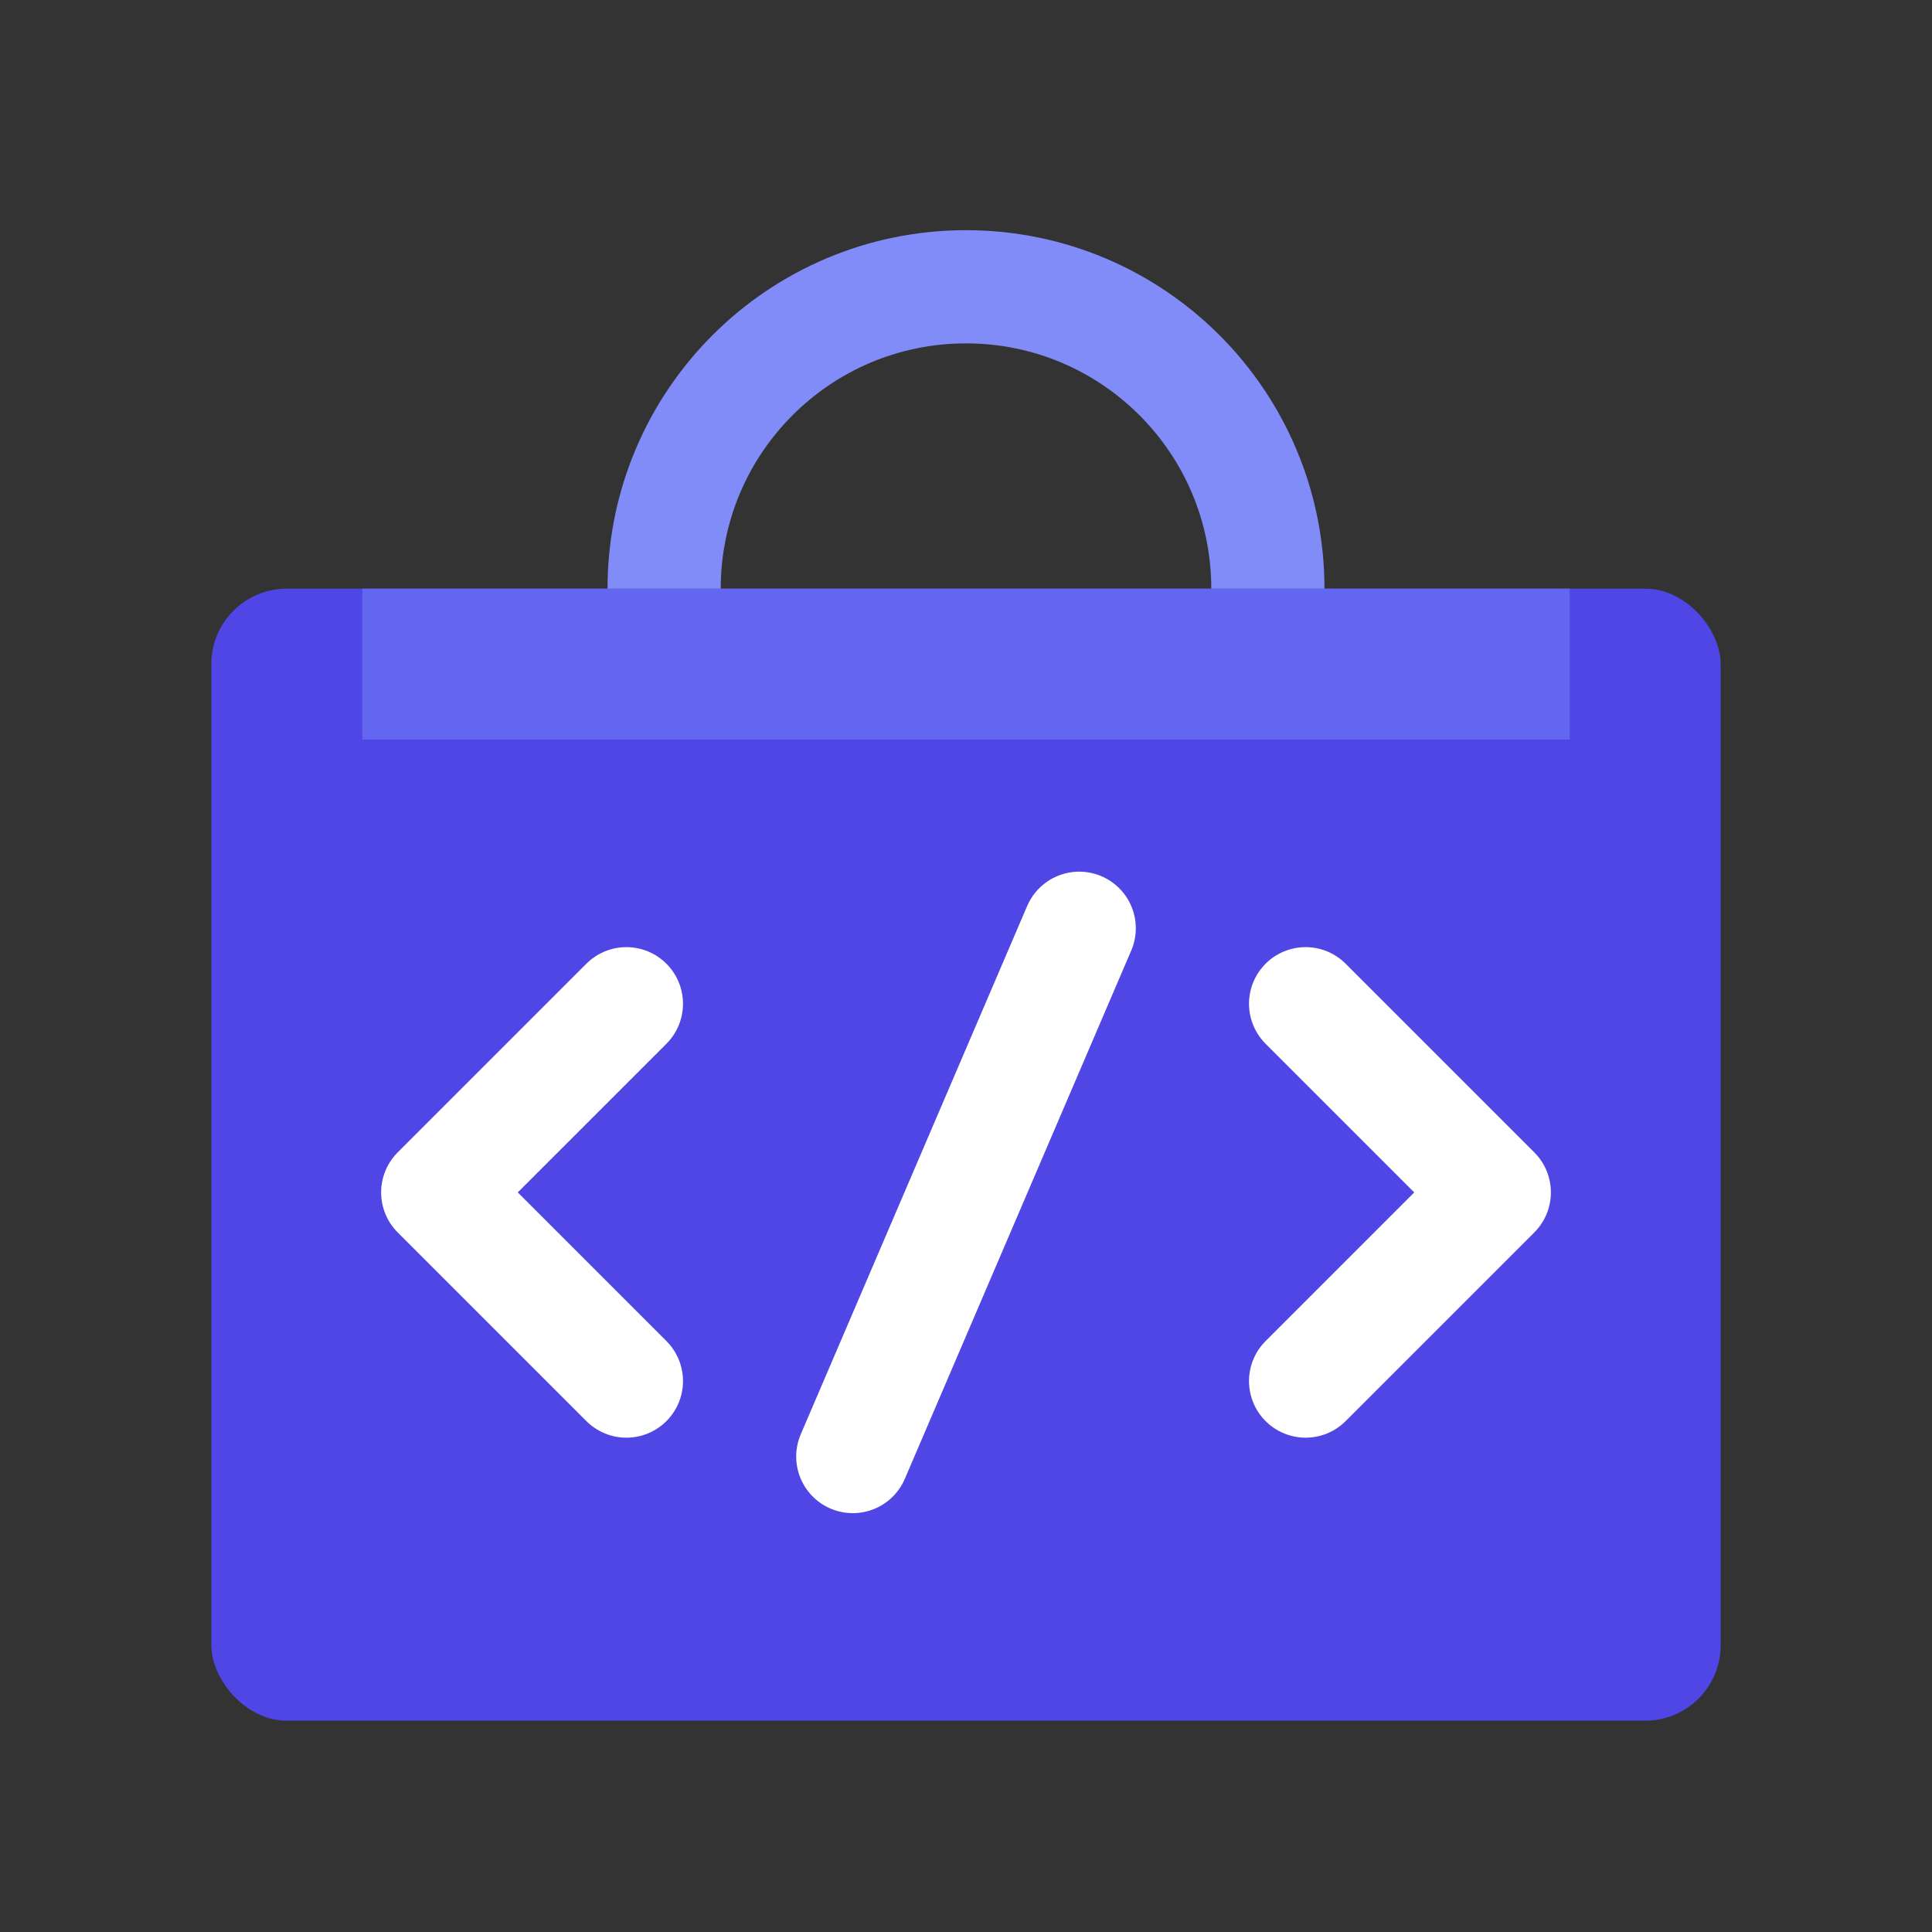 <?xml version="1.0" encoding="UTF-8"?>
<svg width="512" height="512" viewBox="0 0 512 512" fill="none" xmlns="http://www.w3.org/2000/svg">
    <rect x="0" y="0" width="512" height="512" fill="#333333" stroke="none"/>
    <!-- Toolbox body -->
    <rect x="56" y="156" width="400" height="300" rx="20" fill="#4F46E5"/>
    <rect x="96" y="156" width="320" height="40" fill="#6366F1"/>
    
    <!-- Handle -->
    <path d="M176 156C176 111.817 211.817 76 256 76C300.183 76 336 111.817 336 156" stroke="#818CF8" stroke-width="30"/>
    
    <!-- Code symbols -->
    <path d="M166 266L116 316L166 366" stroke="white" stroke-width="30" stroke-linecap="round" stroke-linejoin="round"/>
    <path d="M346 266L396 316L346 366" stroke="white" stroke-width="30" stroke-linecap="round" stroke-linejoin="round"/>
    <path d="M286 246L226 386" stroke="white" stroke-width="30" stroke-linecap="round"/>
</svg> 